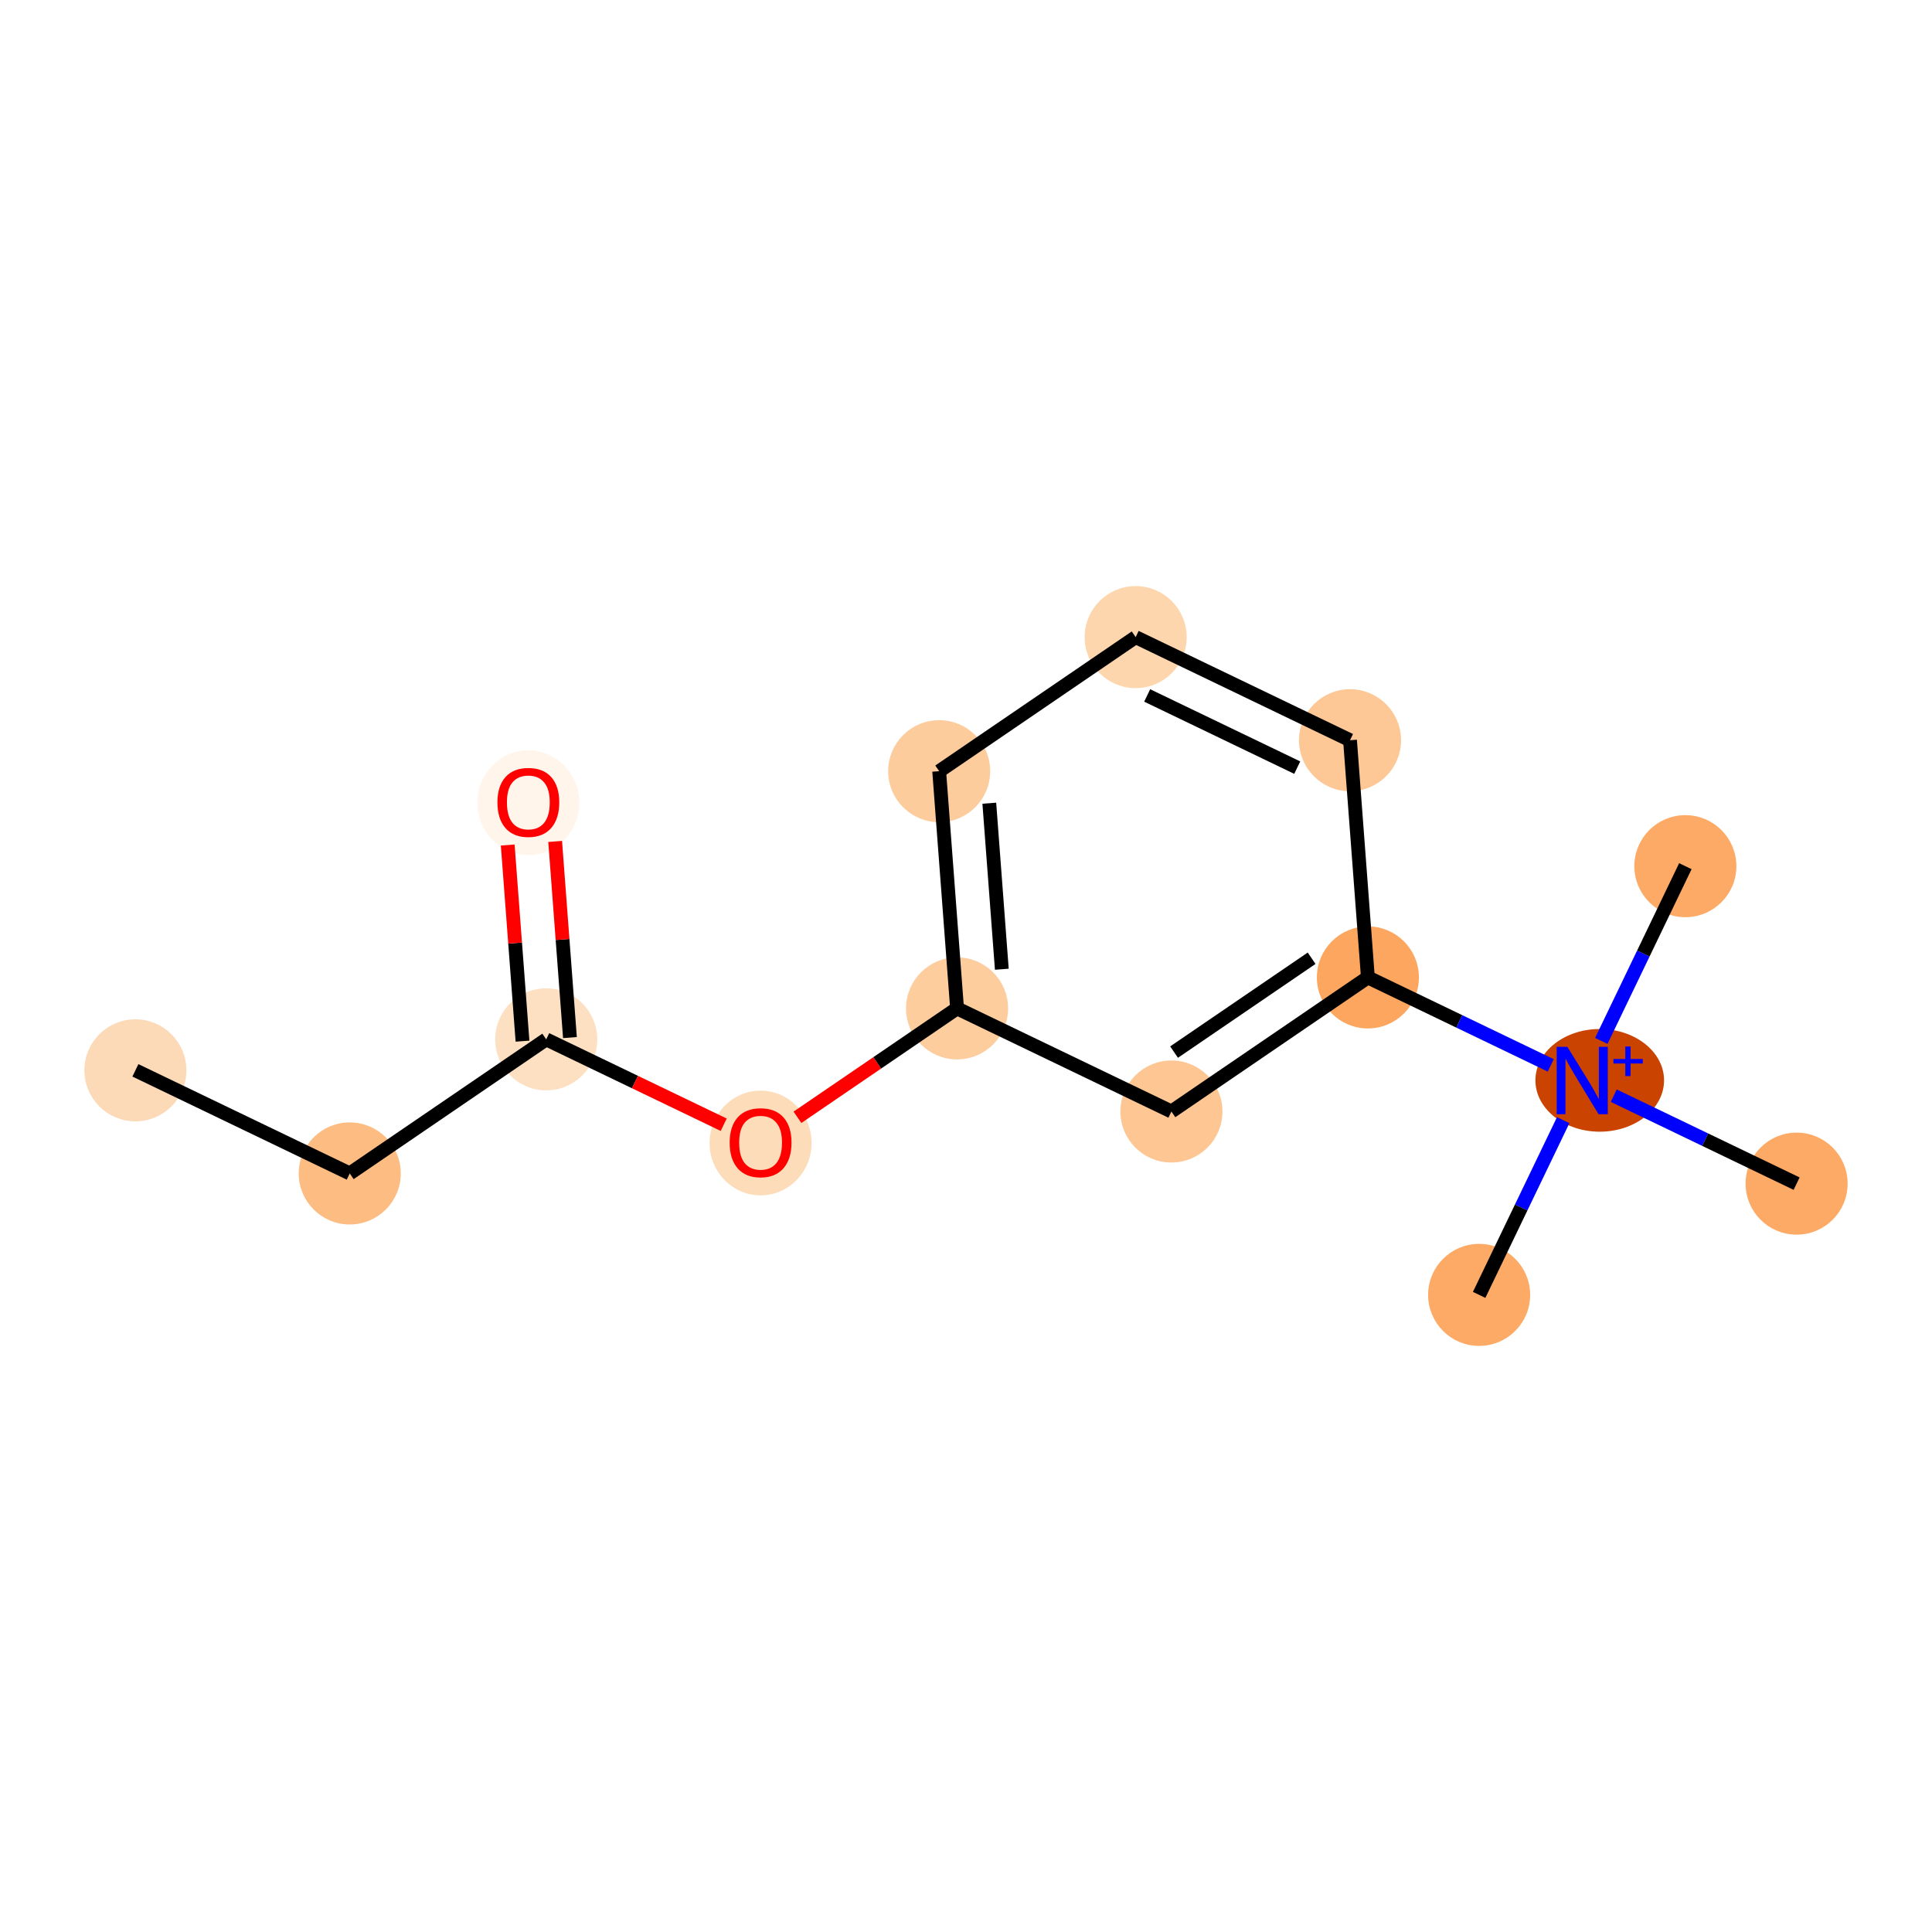 <?xml version='1.0' encoding='iso-8859-1'?>
<svg version='1.1' baseProfile='full'
              xmlns='http://www.w3.org/2000/svg'
                      xmlns:rdkit='http://www.rdkit.org/xml'
                      xmlns:xlink='http://www.w3.org/1999/xlink'
                  xml:space='preserve'
width='280px' height='280px' viewBox='0 0 280 280'>
<!-- END OF HEADER -->
<rect style='opacity:1.0;fill:#FFFFFF;stroke:none' width='280' height='280' x='0' y='0'> </rect>
<ellipse cx='19.622' cy='155.121' rx='6.895' ry='6.895'  style='fill:#FDDAB7;fill-rule:evenodd;stroke:#FDDAB7;stroke-width:1.0px;stroke-linecap:butt;stroke-linejoin:miter;stroke-opacity:1' />
<ellipse cx='50.688' cy='170.064' rx='6.895' ry='6.895'  style='fill:#FDBC82;fill-rule:evenodd;stroke:#FDBC82;stroke-width:1.0px;stroke-linecap:butt;stroke-linejoin:miter;stroke-opacity:1' />
<ellipse cx='79.163' cy='150.632' rx='6.895' ry='6.895'  style='fill:#FDE0C2;fill-rule:evenodd;stroke:#FDE0C2;stroke-width:1.0px;stroke-linecap:butt;stroke-linejoin:miter;stroke-opacity:1' />
<ellipse cx='76.572' cy='116.332' rx='6.895' ry='7.089'  style='fill:#FFF5EB;fill-rule:evenodd;stroke:#FFF5EB;stroke-width:1.0px;stroke-linecap:butt;stroke-linejoin:miter;stroke-opacity:1' />
<ellipse cx='110.229' cy='165.652' rx='6.895' ry='7.089'  style='fill:#FDDCBA;fill-rule:evenodd;stroke:#FDDCBA;stroke-width:1.0px;stroke-linecap:butt;stroke-linejoin:miter;stroke-opacity:1' />
<ellipse cx='138.704' cy='146.143' rx='6.895' ry='6.895'  style='fill:#FDCD9E;fill-rule:evenodd;stroke:#FDCD9E;stroke-width:1.0px;stroke-linecap:butt;stroke-linejoin:miter;stroke-opacity:1' />
<ellipse cx='136.113' cy='111.767' rx='6.895' ry='6.895'  style='fill:#FDCC9C;fill-rule:evenodd;stroke:#FDCC9C;stroke-width:1.0px;stroke-linecap:butt;stroke-linejoin:miter;stroke-opacity:1' />
<ellipse cx='164.588' cy='92.335' rx='6.895' ry='6.895'  style='fill:#FDD6AE;fill-rule:evenodd;stroke:#FDD6AE;stroke-width:1.0px;stroke-linecap:butt;stroke-linejoin:miter;stroke-opacity:1' />
<ellipse cx='195.654' cy='107.279' rx='6.895' ry='6.895'  style='fill:#FDC895;fill-rule:evenodd;stroke:#FDC895;stroke-width:1.0px;stroke-linecap:butt;stroke-linejoin:miter;stroke-opacity:1' />
<ellipse cx='198.245' cy='141.655' rx='6.895' ry='6.895'  style='fill:#FDA660;fill-rule:evenodd;stroke:#FDA660;stroke-width:1.0px;stroke-linecap:butt;stroke-linejoin:miter;stroke-opacity:1' />
<ellipse cx='231.846' cy='156.573' rx='8.821' ry='6.94'  style='fill:#CB4301;fill-rule:evenodd;stroke:#CB4301;stroke-width:1.0px;stroke-linecap:butt;stroke-linejoin:miter;stroke-opacity:1' />
<ellipse cx='214.368' cy='187.665' rx='6.895' ry='6.895'  style='fill:#FDAA66;fill-rule:evenodd;stroke:#FDAA66;stroke-width:1.0px;stroke-linecap:butt;stroke-linejoin:miter;stroke-opacity:1' />
<ellipse cx='244.255' cy='125.532' rx='6.895' ry='6.895'  style='fill:#FDAA66;fill-rule:evenodd;stroke:#FDAA66;stroke-width:1.0px;stroke-linecap:butt;stroke-linejoin:miter;stroke-opacity:1' />
<ellipse cx='260.378' cy='171.542' rx='6.895' ry='6.895'  style='fill:#FDAA66;fill-rule:evenodd;stroke:#FDAA66;stroke-width:1.0px;stroke-linecap:butt;stroke-linejoin:miter;stroke-opacity:1' />
<ellipse cx='169.771' cy='161.087' rx='6.895' ry='6.895'  style='fill:#FDC692;fill-rule:evenodd;stroke:#FDC692;stroke-width:1.0px;stroke-linecap:butt;stroke-linejoin:miter;stroke-opacity:1' />
<path class='bond-0 atom-0 atom-1' d='M 19.622,155.121 L 50.688,170.064' style='fill:none;fill-rule:evenodd;stroke:#000000;stroke-width:2.0px;stroke-linecap:butt;stroke-linejoin:miter;stroke-opacity:1' />
<path class='bond-1 atom-1 atom-2' d='M 50.688,170.064 L 79.163,150.632' style='fill:none;fill-rule:evenodd;stroke:#000000;stroke-width:2.0px;stroke-linecap:butt;stroke-linejoin:miter;stroke-opacity:1' />
<path class='bond-2 atom-2 atom-3' d='M 82.601,150.373 L 81.529,136.16' style='fill:none;fill-rule:evenodd;stroke:#000000;stroke-width:2.0px;stroke-linecap:butt;stroke-linejoin:miter;stroke-opacity:1' />
<path class='bond-2 atom-2 atom-3' d='M 81.529,136.16 L 80.458,121.947' style='fill:none;fill-rule:evenodd;stroke:#FF0000;stroke-width:2.0px;stroke-linecap:butt;stroke-linejoin:miter;stroke-opacity:1' />
<path class='bond-2 atom-2 atom-3' d='M 75.725,150.891 L 74.654,136.678' style='fill:none;fill-rule:evenodd;stroke:#000000;stroke-width:2.0px;stroke-linecap:butt;stroke-linejoin:miter;stroke-opacity:1' />
<path class='bond-2 atom-2 atom-3' d='M 74.654,136.678 L 73.583,122.465' style='fill:none;fill-rule:evenodd;stroke:#FF0000;stroke-width:2.0px;stroke-linecap:butt;stroke-linejoin:miter;stroke-opacity:1' />
<path class='bond-3 atom-2 atom-4' d='M 79.163,150.632 L 92.025,156.819' style='fill:none;fill-rule:evenodd;stroke:#000000;stroke-width:2.0px;stroke-linecap:butt;stroke-linejoin:miter;stroke-opacity:1' />
<path class='bond-3 atom-2 atom-4' d='M 92.025,156.819 L 104.886,163.005' style='fill:none;fill-rule:evenodd;stroke:#FF0000;stroke-width:2.0px;stroke-linecap:butt;stroke-linejoin:miter;stroke-opacity:1' />
<path class='bond-4 atom-4 atom-5' d='M 115.573,161.929 L 127.139,154.036' style='fill:none;fill-rule:evenodd;stroke:#FF0000;stroke-width:2.0px;stroke-linecap:butt;stroke-linejoin:miter;stroke-opacity:1' />
<path class='bond-4 atom-4 atom-5' d='M 127.139,154.036 L 138.704,146.143' style='fill:none;fill-rule:evenodd;stroke:#000000;stroke-width:2.0px;stroke-linecap:butt;stroke-linejoin:miter;stroke-opacity:1' />
<path class='bond-5 atom-5 atom-6' d='M 138.704,146.143 L 136.113,111.767' style='fill:none;fill-rule:evenodd;stroke:#000000;stroke-width:2.0px;stroke-linecap:butt;stroke-linejoin:miter;stroke-opacity:1' />
<path class='bond-5 atom-5 atom-6' d='M 145.191,140.469 L 143.377,116.406' style='fill:none;fill-rule:evenodd;stroke:#000000;stroke-width:2.0px;stroke-linecap:butt;stroke-linejoin:miter;stroke-opacity:1' />
<path class='bond-14 atom-14 atom-5' d='M 169.771,161.087 L 138.704,146.143' style='fill:none;fill-rule:evenodd;stroke:#000000;stroke-width:2.0px;stroke-linecap:butt;stroke-linejoin:miter;stroke-opacity:1' />
<path class='bond-6 atom-6 atom-7' d='M 136.113,111.767 L 164.588,92.335' style='fill:none;fill-rule:evenodd;stroke:#000000;stroke-width:2.0px;stroke-linecap:butt;stroke-linejoin:miter;stroke-opacity:1' />
<path class='bond-7 atom-7 atom-8' d='M 164.588,92.335 L 195.654,107.279' style='fill:none;fill-rule:evenodd;stroke:#000000;stroke-width:2.0px;stroke-linecap:butt;stroke-linejoin:miter;stroke-opacity:1' />
<path class='bond-7 atom-7 atom-8' d='M 166.259,100.79 L 188.005,111.251' style='fill:none;fill-rule:evenodd;stroke:#000000;stroke-width:2.0px;stroke-linecap:butt;stroke-linejoin:miter;stroke-opacity:1' />
<path class='bond-8 atom-8 atom-9' d='M 195.654,107.279 L 198.245,141.655' style='fill:none;fill-rule:evenodd;stroke:#000000;stroke-width:2.0px;stroke-linecap:butt;stroke-linejoin:miter;stroke-opacity:1' />
<path class='bond-9 atom-9 atom-10' d='M 198.245,141.655 L 211.496,148.029' style='fill:none;fill-rule:evenodd;stroke:#000000;stroke-width:2.0px;stroke-linecap:butt;stroke-linejoin:miter;stroke-opacity:1' />
<path class='bond-9 atom-9 atom-10' d='M 211.496,148.029 L 224.747,154.403' style='fill:none;fill-rule:evenodd;stroke:#0000FF;stroke-width:2.0px;stroke-linecap:butt;stroke-linejoin:miter;stroke-opacity:1' />
<path class='bond-13 atom-9 atom-14' d='M 198.245,141.655 L 169.771,161.087' style='fill:none;fill-rule:evenodd;stroke:#000000;stroke-width:2.0px;stroke-linecap:butt;stroke-linejoin:miter;stroke-opacity:1' />
<path class='bond-13 atom-9 atom-14' d='M 190.088,138.875 L 170.155,152.477' style='fill:none;fill-rule:evenodd;stroke:#000000;stroke-width:2.0px;stroke-linecap:butt;stroke-linejoin:miter;stroke-opacity:1' />
<path class='bond-10 atom-10 atom-11' d='M 226.549,162.342 L 220.458,175.003' style='fill:none;fill-rule:evenodd;stroke:#0000FF;stroke-width:2.0px;stroke-linecap:butt;stroke-linejoin:miter;stroke-opacity:1' />
<path class='bond-10 atom-10 atom-11' d='M 220.458,175.003 L 214.368,187.665' style='fill:none;fill-rule:evenodd;stroke:#000000;stroke-width:2.0px;stroke-linecap:butt;stroke-linejoin:miter;stroke-opacity:1' />
<path class='bond-11 atom-10 atom-12' d='M 232.074,150.855 L 238.165,138.194' style='fill:none;fill-rule:evenodd;stroke:#0000FF;stroke-width:2.0px;stroke-linecap:butt;stroke-linejoin:miter;stroke-opacity:1' />
<path class='bond-11 atom-10 atom-12' d='M 238.165,138.194 L 244.255,125.532' style='fill:none;fill-rule:evenodd;stroke:#000000;stroke-width:2.0px;stroke-linecap:butt;stroke-linejoin:miter;stroke-opacity:1' />
<path class='bond-12 atom-10 atom-13' d='M 233.876,158.794 L 247.127,165.168' style='fill:none;fill-rule:evenodd;stroke:#0000FF;stroke-width:2.0px;stroke-linecap:butt;stroke-linejoin:miter;stroke-opacity:1' />
<path class='bond-12 atom-10 atom-13' d='M 247.127,165.168 L 260.378,171.542' style='fill:none;fill-rule:evenodd;stroke:#000000;stroke-width:2.0px;stroke-linecap:butt;stroke-linejoin:miter;stroke-opacity:1' />
<path  class='atom-3' d='M 72.09 116.284
Q 72.09 113.939, 73.248 112.629
Q 74.407 111.319, 76.572 111.319
Q 78.737 111.319, 79.895 112.629
Q 81.053 113.939, 81.053 116.284
Q 81.053 118.655, 79.881 120.007
Q 78.709 121.344, 76.572 121.344
Q 74.421 121.344, 73.248 120.007
Q 72.09 118.669, 72.09 116.284
M 76.572 120.241
Q 78.061 120.241, 78.861 119.248
Q 79.674 118.242, 79.674 116.284
Q 79.674 114.367, 78.861 113.402
Q 78.061 112.423, 76.572 112.423
Q 75.082 112.423, 74.269 113.388
Q 73.469 114.353, 73.469 116.284
Q 73.469 118.255, 74.269 119.248
Q 75.082 120.241, 76.572 120.241
' fill='#FF0000'/>
<path  class='atom-4' d='M 105.748 165.603
Q 105.748 163.259, 106.906 161.949
Q 108.064 160.639, 110.229 160.639
Q 112.394 160.639, 113.553 161.949
Q 114.711 163.259, 114.711 165.603
Q 114.711 167.975, 113.539 169.327
Q 112.367 170.664, 110.229 170.664
Q 108.078 170.664, 106.906 169.327
Q 105.748 167.989, 105.748 165.603
M 110.229 169.561
Q 111.719 169.561, 112.518 168.568
Q 113.332 167.561, 113.332 165.603
Q 113.332 163.687, 112.518 162.721
Q 111.719 161.742, 110.229 161.742
Q 108.74 161.742, 107.927 162.708
Q 107.127 163.673, 107.127 165.603
Q 107.127 167.575, 107.927 168.568
Q 108.74 169.561, 110.229 169.561
' fill='#FF0000'/>
<path  class='atom-10' d='M 227.154 151.717
L 230.353 156.888
Q 230.67 157.398, 231.18 158.322
Q 231.69 159.246, 231.718 159.301
L 231.718 151.717
L 233.014 151.717
L 233.014 161.48
L 231.677 161.48
L 228.243 155.826
Q 227.843 155.165, 227.416 154.406
Q 227.002 153.648, 226.878 153.413
L 226.878 161.48
L 225.609 161.48
L 225.609 151.717
L 227.154 151.717
' fill='#0000FF'/>
<path  class='atom-10' d='M 233.833 153.477
L 235.553 153.477
L 235.553 151.666
L 236.318 151.666
L 236.318 153.477
L 238.083 153.477
L 238.083 154.132
L 236.318 154.132
L 236.318 155.952
L 235.553 155.952
L 235.553 154.132
L 233.833 154.132
L 233.833 153.477
' fill='#0000FF'/>
</svg>
